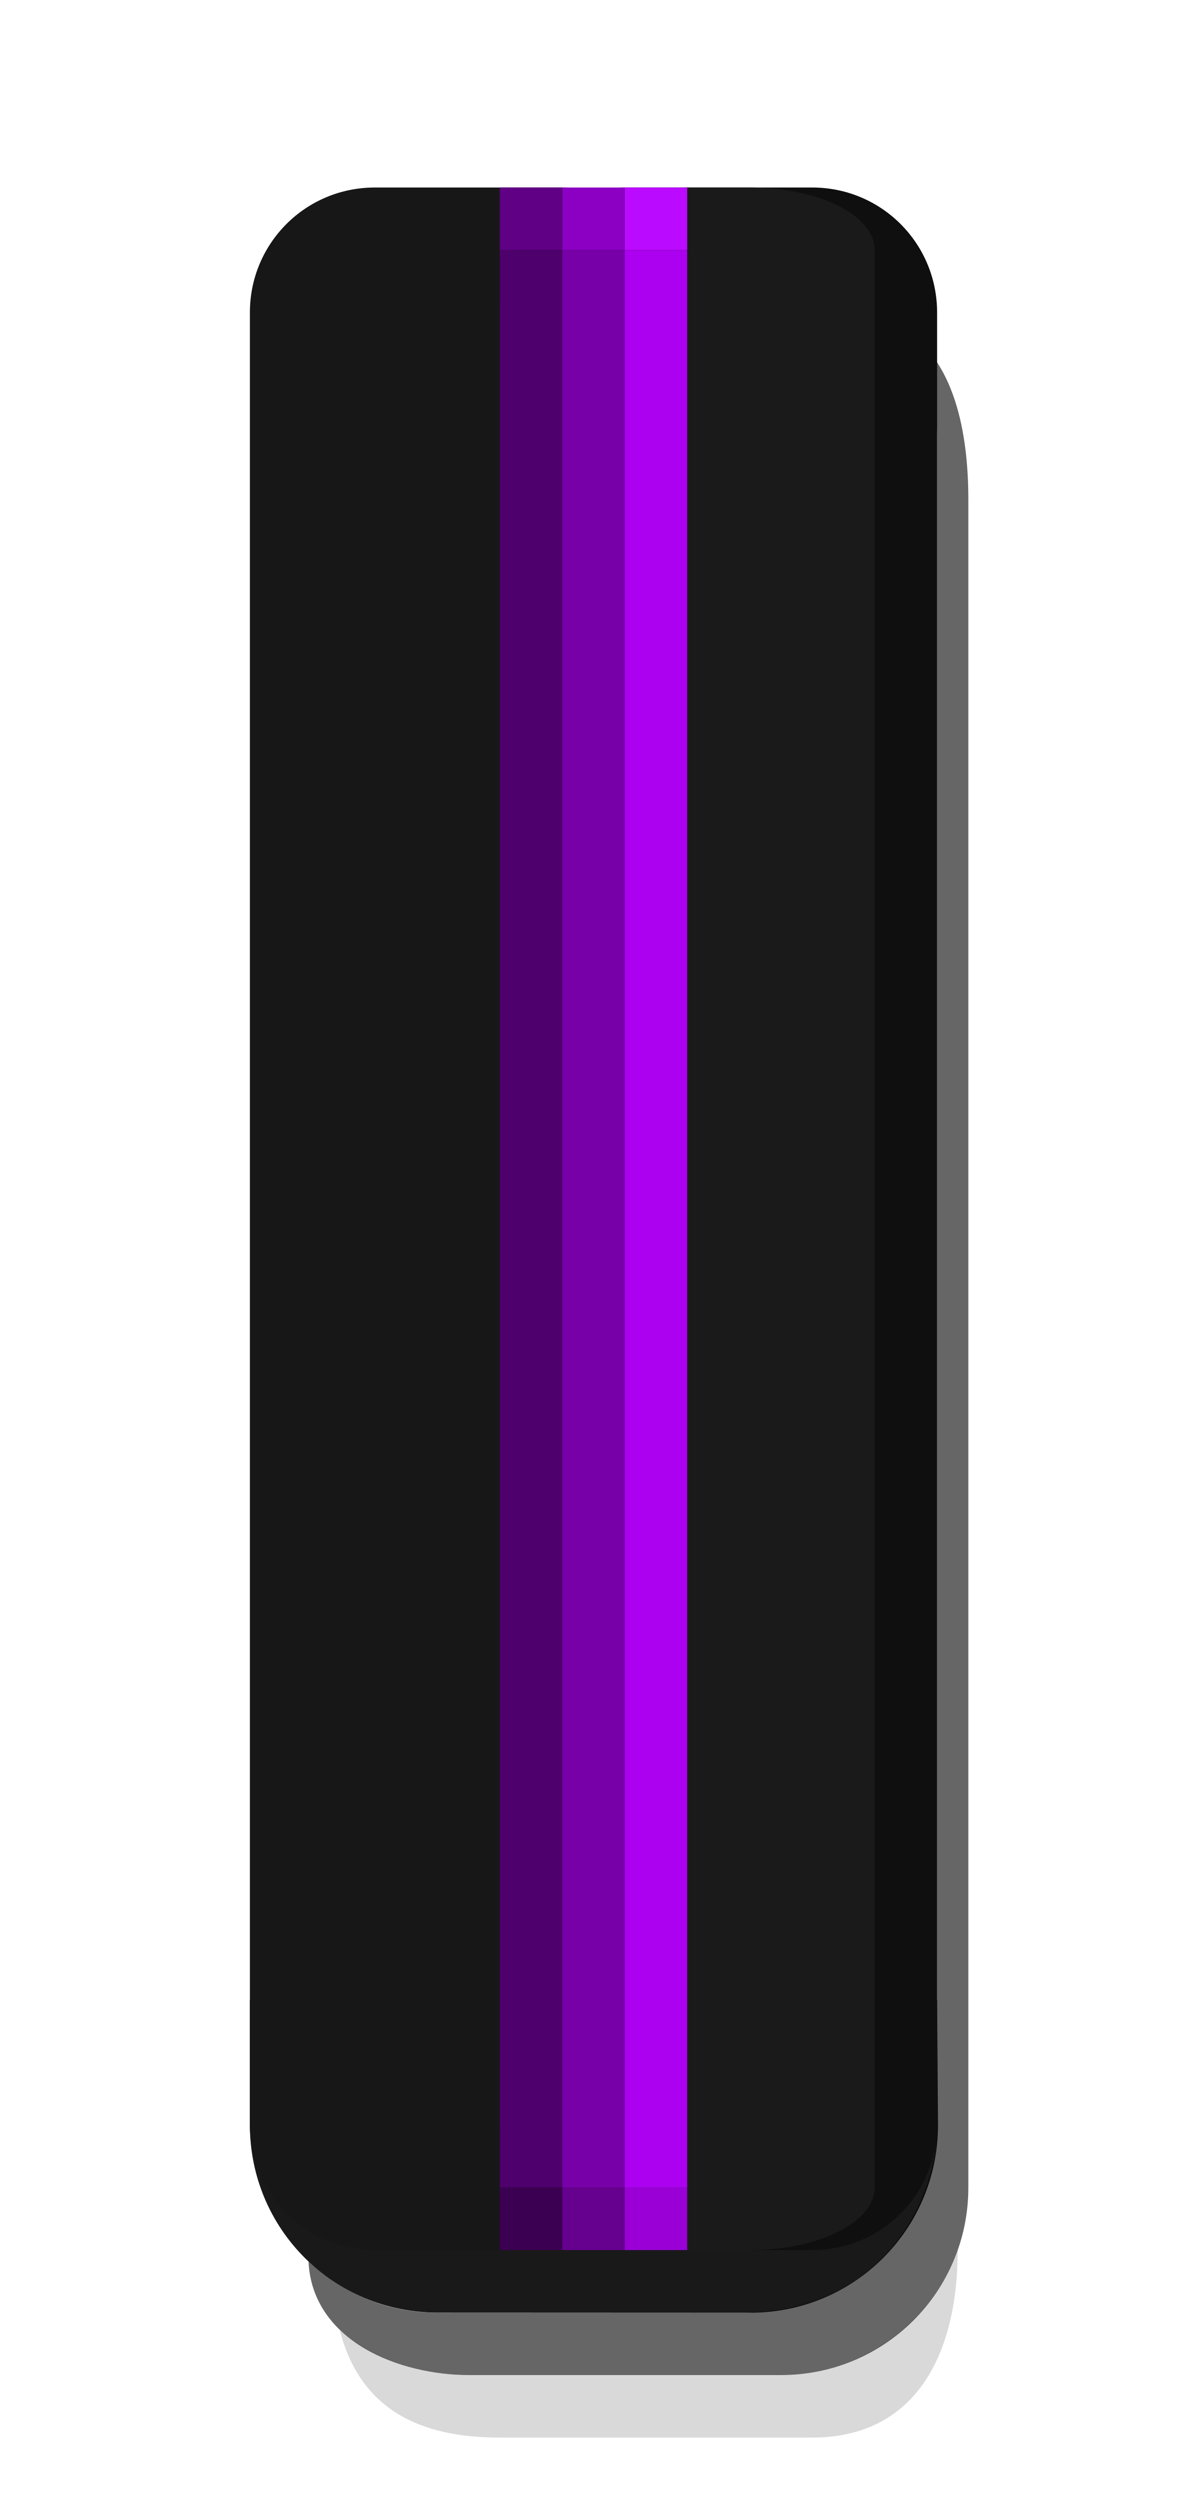 <?xml version="1.0" encoding="UTF-8" standalone="no"?>
<!DOCTYPE svg PUBLIC "-//W3C//DTD SVG 1.1//EN" "http://www.w3.org/Graphics/SVG/1.1/DTD/svg11.dtd">
<svg width="100%" height="100%" viewBox="0 0 19 40" version="1.1" xmlns="http://www.w3.org/2000/svg" xmlns:xlink="http://www.w3.org/1999/xlink" xml:space="preserve" xmlns:serif="http://www.serif.com/" style="fill-rule:evenodd;clip-rule:evenodd;stroke-linejoin:round;stroke-miterlimit:2;">
    <path d="M4,31.998L4,34C4,35.662 5.338,37 7,37L12.014,37.002C13.676,37.002 15.014,35.664 15.014,34.002L15,32L4,31.998Z" style="fill-opacity:0.9;fill-rule:nonzero;"/>
    <path d="M5.438,37.278C5.869,37.649 6.559,38 7.512,38L12.5,38C13.915,38 14.999,37 15.33,36C15.33,37.662 14.662,39 13,39L8,39C6.912,39 5.796,38.683 5.438,37.278L5.438,37.278Z" style="fill-opacity:0.15;fill-rule:nonzero;"/>
    <path d="M4.938,36.183C5.505,36.702 6.198,37 6.983,37L11.898,37C13.999,37 14.999,35.347 14.999,34L14.999,7C14.999,6.427 14.801,5.708 14.419,5.223C15.281,5.748 15.5,6.912 15.5,8L15.5,35C15.5,36.662 14.162,38 12.5,38L7.5,38C6.412,38 5,37.468 4.938,36.183L4.938,36.183Z" style="fill-opacity:0.6;fill-rule:nonzero;"/>
    <path d="M4,34L4,5C4,3.892 4.892,3 6,3L9,3C10.108,3 11,3.892 11,5L11,34C11,35.108 10.108,36 9,36L6,36C4.892,36 4,35.108 4,34Z" style="fill:rgb(23,23,23);fill-rule:nonzero;"/>
    <path d="M8,34L8,5C8,3.892 8.892,3 10,3L13,3C14.108,3 15,3.892 15,5L15,34C15,35.108 14.108,36 13,36L10,36C8.892,36 8,35.108 8,34Z" style="fill:rgb(15,15,15);fill-rule:nonzero;"/>
    <path d="M9,35L9,4C9,3.446 9.892,3 11,3L12,3C13.108,3 14,3.446 14,4L14,35C14,35.554 13.108,36 12,36L11,36C9.892,36 9,35.554 9,35Z" style="fill:rgb(26,26,26);fill-rule:nonzero;"/>
    <path d="M8,4L8,35L9,35L9,4L8,4Z" style="fill:rgb(78,0,108);fill-rule:nonzero;"/>
    <path d="M10,4L10,35L11,35L11,4L10,4Z" style="fill:rgb(172,0,240);fill-rule:nonzero;"/>
    <path d="M9,4L9,35L10,35L10,4L9,4Z" style="fill:rgb(120,0,168);fill-rule:nonzero;"/>
    <rect x="8" y="35" width="1" height="1" style="fill:rgb(59,0,82);fill-rule:nonzero;"/>
    <rect x="10" y="35" width="1" height="1" style="fill:rgb(154,0,214);fill-rule:nonzero;"/>
    <rect x="9" y="35" width="1" height="1" style="fill:rgb(102,0,143);fill-rule:nonzero;"/>
    <rect x="10" y="3" width="1" height="1" style="fill:rgb(186,10,255);fill-rule:nonzero;"/>
    <rect x="9" y="3" width="1" height="1" style="fill:rgb(139,0,194);fill-rule:nonzero;"/>
    <rect x="8" y="3" width="1" height="1" style="fill:rgb(95,0,133);fill-rule:nonzero;"/>
</svg>
